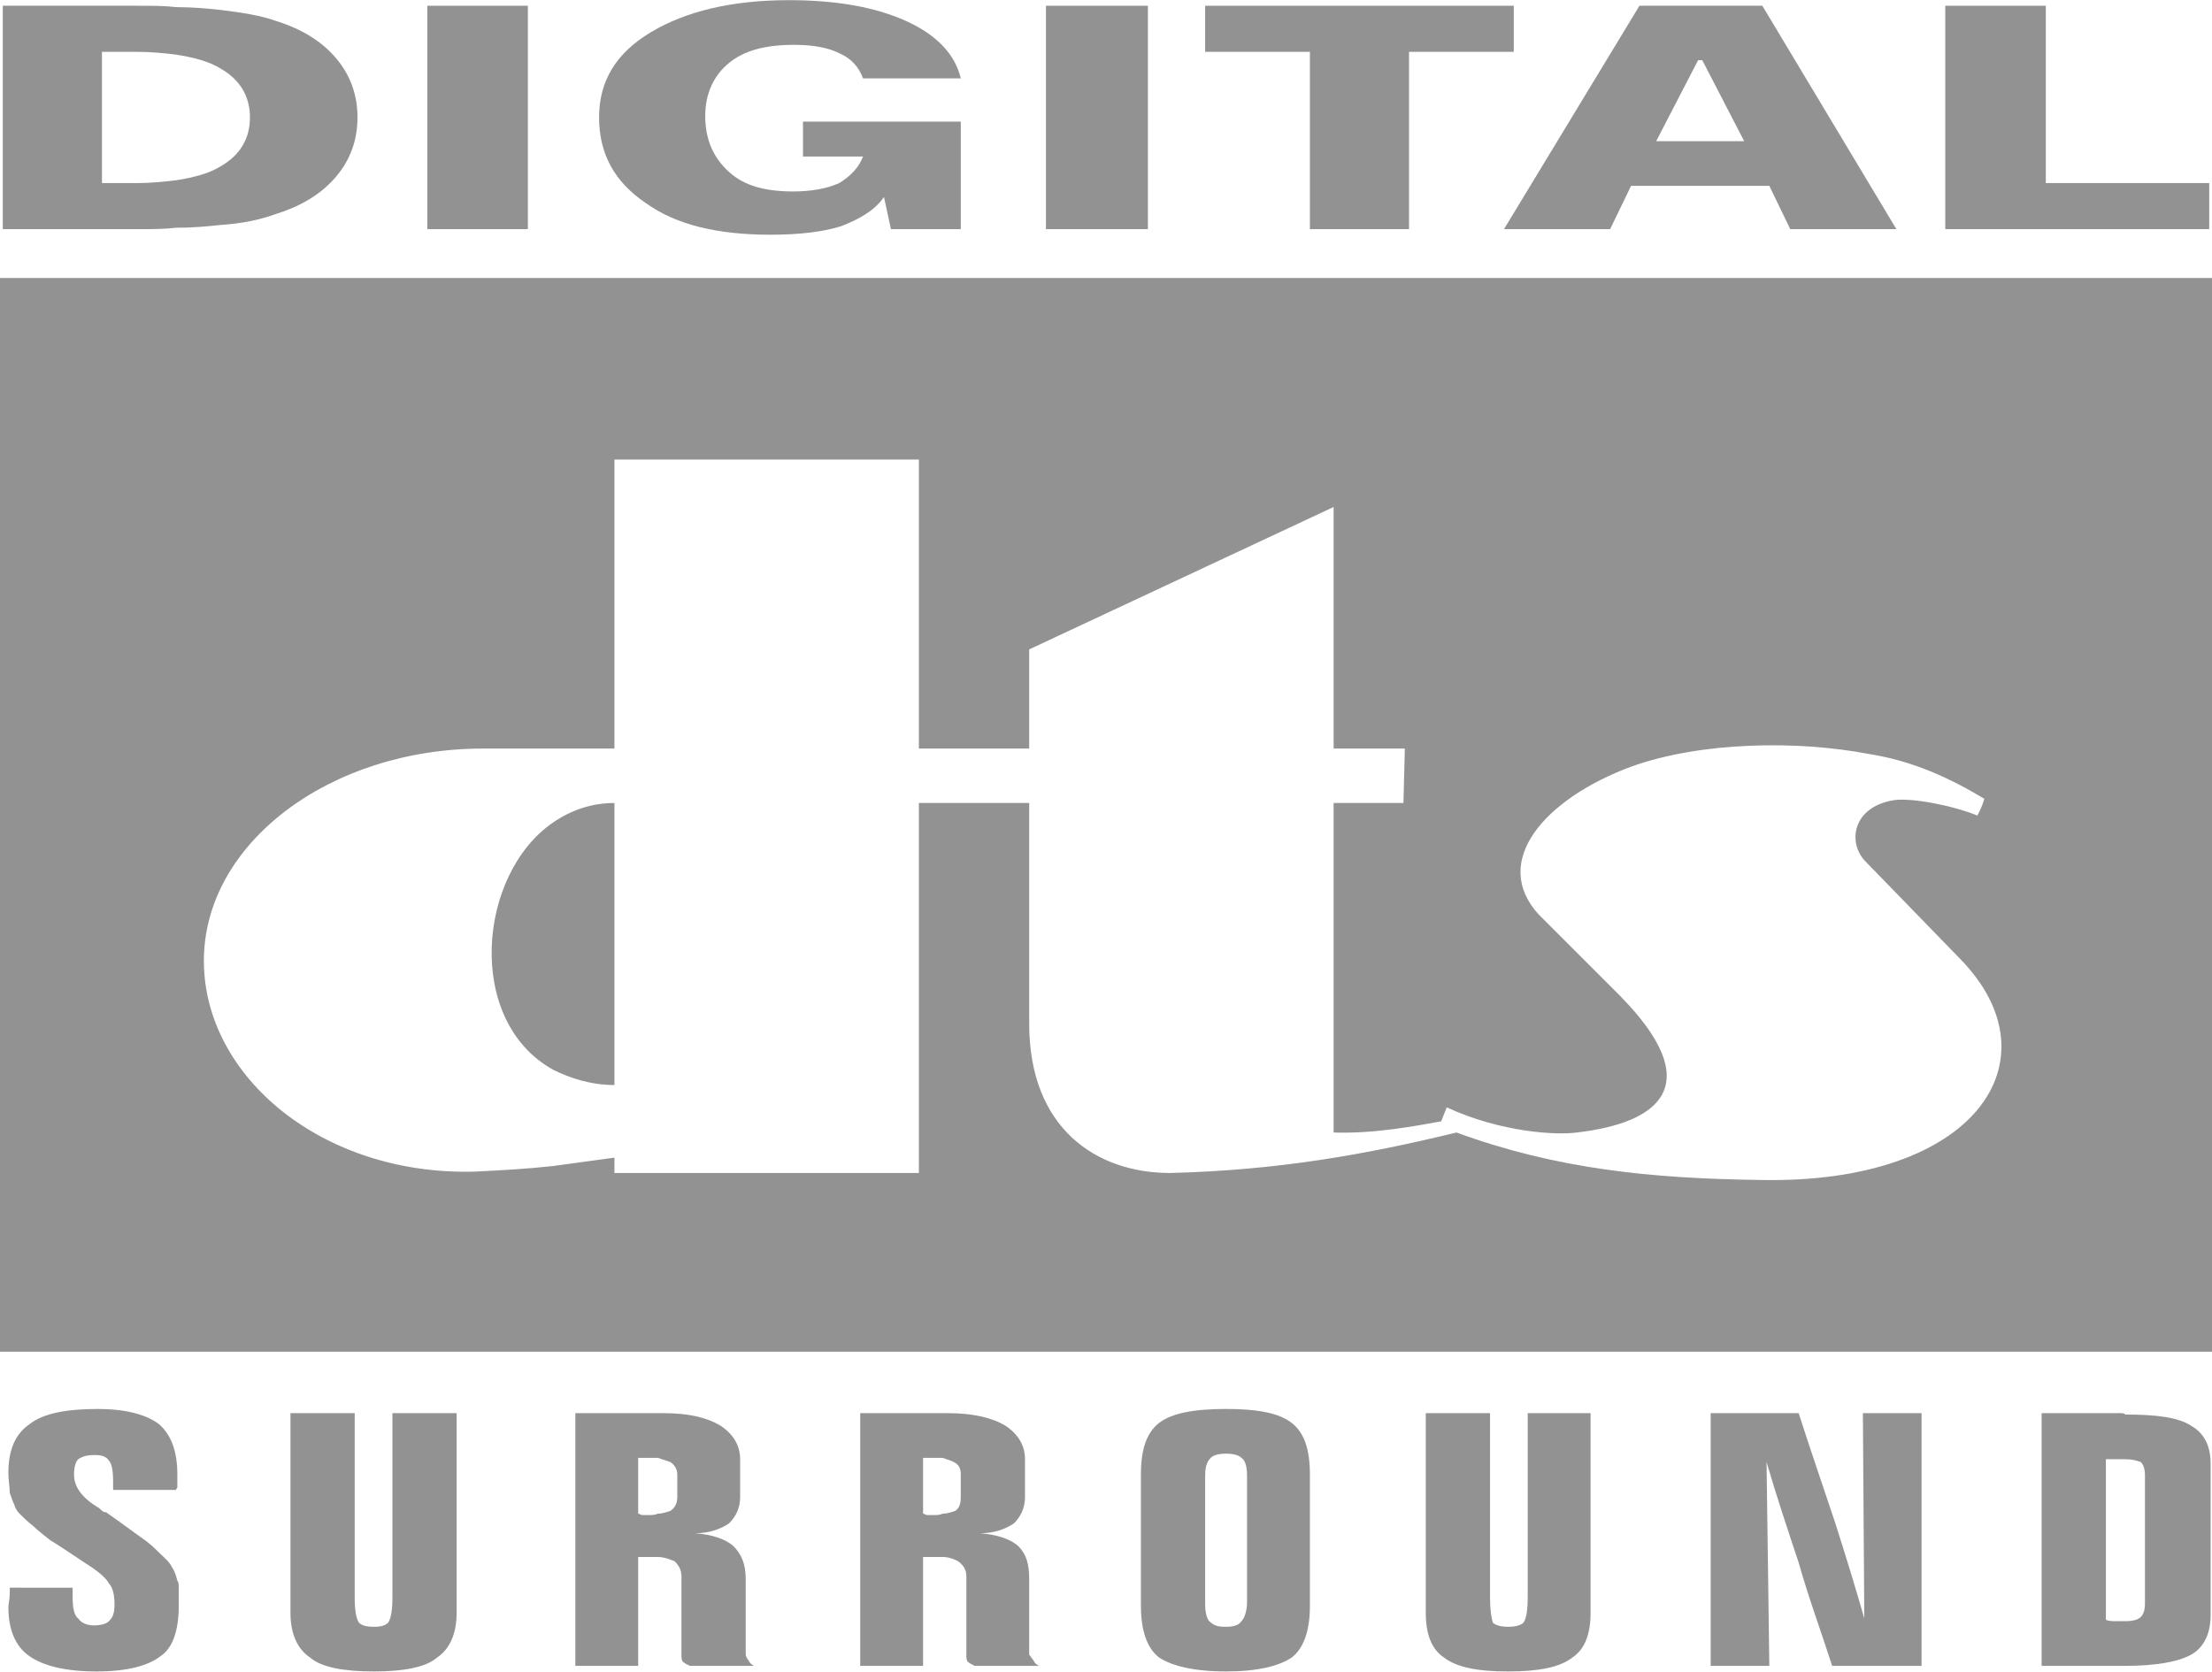 <?xml version="1.0" encoding="UTF-8" standalone="no"?>
<!-- Creator: CorelDRAW -->

<svg
   xmlns:dc="http://purl.org/dc/elements/1.1/"
   xmlns:cc="http://creativecommons.org/ns#"
   xmlns:rdf="http://www.w3.org/1999/02/22-rdf-syntax-ns#"
   xmlns:svg="http://www.w3.org/2000/svg"
   xmlns="http://www.w3.org/2000/svg"
   xmlns:sodipodi="http://sodipodi.sourceforge.net/DTD/sodipodi-0.dtd"
   xmlns:inkscape="http://www.inkscape.org/namespaces/inkscape"
   xml:space="preserve"
   width="1716px"
   height="1297px"
   shape-rendering="geometricPrecision"
   text-rendering="geometricPrecision"
   image-rendering="optimizeQuality"
   fill-rule="evenodd"
   clip-rule="evenodd"
   viewBox="0 0 1813.65 1370.54"
   version="1.1"
   id="svg6015"
   sodipodi:docname="dts.svg"
   inkscape:version="0.92.2 5c3e80d, 2017-08-06"><defs
     id="defs6019" /><sodipodi:namedview
     pagecolor="#ffffff"
     bordercolor="#666666"
     borderopacity="1"
     objecttolerance="10"
     gridtolerance="10"
     guidetolerance="10"
     inkscape:pageopacity="0"
     inkscape:pageshadow="2"
     inkscape:window-width="1165"
     inkscape:window-height="986"
     id="namedview6017"
     showgrid="false"
     inkscape:zoom="0.18195837"
     inkscape:cx="858"
     inkscape:cy="648.5"
     inkscape:window-x="674"
     inkscape:window-y="204"
     inkscape:window-maximized="0"
     inkscape:current-layer="svg6015" /><g
     id="Ebene_x0020_1"
     style="fill:#929292;fill-opacity:1"><path
       fill="#DA251D"
       d="M453.411 227.853l-453.411 0 0 880.483 453.411 0 1360.24 0 0 -880.483 -1360.24 0zm990.413 739.654c-90.458,-1.146 -168.316,-9.157 -249.613,-38.928 -75.569,18.321 -146.549,30.921 -234.712,33.201 -60.688,0 -115.649,-36.636 -115.649,-122.515l0 -180.909 -90.449 0 0 303.423 -249.611 0 0 -12.594c-17.174,2.295 -33.2,4.584 -50.378,6.878 -20.607,2.284 -41.217,3.436 -64.121,4.584 -124.799,3.43 -222.126,-77.869 -222.126,-172.896 0,-96.175 103.057,-174.044 229.006,-174.044l57.241 0 50.378 0 0 -237.017 249.611 0 0 237.017 90.449 0 0 -81.299 249.61 -116.783 0 198.081 58.386 0 -1.134 44.649 -57.252 0 0 270.222c34.347,1.147 68.703,-5.716 88.158,-9.164l4.586 -11.446c44.662,20.61 90.454,22.905 106.485,20.61 69.837,-8.015 106.489,-40.07 35.485,-112.204l-66.407 -66.407c-40.068,-43.517 4.584,-95.041 75.569,-121.38 57.259,-20.612 136.257,-21.744 195.8,-10.294 35.484,5.727 65.255,19.455 93.881,36.633 -2.286,6.878 -2.286,6.88 -5.718,13.739 -19.469,-8.014 -53.813,-14.889 -68.703,-12.594 -34.354,5.732 -37.784,35.504 -22.89,50.382l77.849 80.152c80.153,82.428 12.594,184.338 -163.731,180.901z"
       id="path5980"
       style="fill:#929292;fill-opacity:1" /><path
       fill="#DA251D"
       d="M453.411 877.046c13.742,6.884 30.917,12.6 50.378,12.6l0 -231.29c-18.31,0 -35.484,5.732 -50.378,16.045 -61.827,42.365 -72.135,162.58 0,202.645z"
       id="path5982"
       style="fill:#929292;fill-opacity:1" /><path
       fill="#1F1A17"
       d="M144.274 186.626c13.731,0 26.325,-1.138 36.633,-2.286 18.326,-1.149 33.206,-4.581 45.8,-9.159 21.756,-6.87 37.784,-17.18 49.23,-30.906 11.458,-13.748 17.174,-29.772 17.174,-48.1 0,-18.326 -5.716,-34.349 -17.174,-48.093 -11.446,-13.735 -27.474,-24.042 -49.23,-30.906 -12.594,-4.584 -27.474,-6.878 -45.8,-9.159 -10.309,-1.151 -22.902,-2.3 -36.633,-2.3 -9.162,-1.137 -19.475,-1.134 -30.92,-1.134l-111.068 -0.002 0 183.192 111.068 0c11.444,0 21.758,0.002 30.92,-1.146zm-60.689 -36.636l0 -107.627 28.62 0c11.459,0 22.907,1.138 32.069,2.286 14.88,2.291 27.474,5.73 36.633,11.446 16.031,9.162 24.042,22.904 24.042,40.079 0,17.18 -8.011,30.925 -24.042,40.07 -9.159,5.73 -21.753,9.162 -36.633,11.459 -9.162,1.137 -20.61,2.286 -32.069,2.286l-28.62 0z"
       id="path5984"
       style="fill:#929292;fill-opacity:1" /><polygon
       fill="#1F1A17"
       points="432.803,4.579 350.37,4.579 350.37,187.771 432.803,187.771 "
       id="polygon5986"
       style="fill:#929292;fill-opacity:1" /><path
       fill="#1F1A17"
       d="M528.98 166.016c25.19,18.32 59.542,26.338 103.056,26.338 22.891,-0.002 42.365,-2.285 57.241,-6.867 14.894,-5.732 27.49,-12.594 35.504,-24.053l5.715 26.337 57.259 0 0 -88.165 -129.379 0 0 28.622 49.23 0c-3.435,9.168 -10.312,16.046 -19.472,21.762 -10.302,4.58 -22.896,6.878 -37.785,6.878 -22.895,0 -40.07,-4.581 -52.664,-16.043 -12.596,-11.444 -19.46,-26.322 -19.46,-45.794 0,-18.312 6.864,-33.206 19.46,-43.501 12.594,-10.317 29.769,-14.894 53.813,-14.894 14.888,0 27.485,2.298 36.636,6.865 10.307,4.58 16.037,11.458 19.472,20.624l80.149 0c-4.583,-19.475 -19.474,-35.504 -44.662,-46.949 -25.191,-11.462 -57.246,-17.175 -96.179,-17.175 -46.946,-0.002 -84.731,9.165 -113.353,26.34 -28.622,17.162 -42.365,40.065 -42.365,69.834 0,29.774 12.594,52.667 37.785,69.842z"
       id="path5988"
       style="fill:#929292;fill-opacity:1" /><polygon
       fill="#1F1A17"
       points="941.176,4.579 857.588,4.579 857.588,187.771 941.176,187.771 "
       id="polygon5990"
       style="fill:#929292;fill-opacity:1" /><polygon
       fill="#1F1A17"
       points="1074,187.771 1155.28,187.771 1155.28,42.363 1241.16,42.363 1241.16,4.579 988.119,4.579 988.119,42.363 1074,42.363 "
       id="polygon5992"
       style="fill:#929292;fill-opacity:1" /><path
       fill="#1F1A17"
       d="M1320.16 187.771l17.175 -35.488 56.107 0 57.246 0 17.175 35.488 87.025 0 -109.918 -183.192 -51.527 0 -49.232 0 -111.07 183.192 87.02 0zm72.132 -138.544l1.151 0 2.284 0 34.352 66.405 -36.636 0 -35.498 0 34.347 -66.405z"
       id="path5994"
       style="fill:#929292;fill-opacity:1" /><polygon
       fill="#1F1A17"
       points="1811.37,149.99 1677.39,149.99 1677.39,4.579 1594.96,4.579 1594.96,187.771 1811.37,187.771 "
       id="polygon5996"
       style="fill:#929292;fill-opacity:1" /><path
       fill="#1F1A17"
       d="M140.824 1284.68c-2.28,-4.581 -6.862,-8.014 -11.444,-12.591 -2.281,-2.3 -6.862,-6.878 -13.739,-11.464 -8.016,-5.716 -17.162,-12.594 -28.626,-20.605 -2.281,-0.002 -3.43,-1.137 -5.716,-3.435 -13.746,-8.019 -20.604,-17.175 -20.604,-27.471 0,-5.732 1.129,-10.312 3.43,-12.594 3.428,-2.3 6.864,-3.448 13.731,-3.448 5.73,0 9.159,1.148 11.459,4.578 2.28,2.298 3.43,8.016 3.43,17.18l0 6.878 51.53 0c0,-1.151 1.134,-1.148 1.134,-2.298 0,-4.58 0,-8.015 0,-10.296 0,-18.326 -4.584,-32.068 -14.88,-41.233 -10.31,-8.019 -27.485,-12.594 -50.378,-12.594 -25.191,-0.002 -44.647,3.45 -56.111,12.594 -11.444,8.014 -17.174,20.61 -17.174,40.085 0,5.73 1.151,11.444 1.151,16.023 1.149,3.432 2.281,6.867 3.43,9.164 1.149,3.43 2.3,5.73 4.584,8.012 2.294,2.284 6.862,6.865 11.446,10.3 3.446,3.443 8.029,6.878 13.745,11.459 5.73,3.43 16.026,10.296 29.769,19.46 9.162,5.73 16.026,11.446 18.326,16.023 3.43,3.446 4.578,10.316 4.578,17.175 0,6.878 -1.148,10.315 -4.578,13.745 -2.3,2.286 -6.882,3.436 -12.596,3.436 -5.73,0 -10.309,-2.286 -12.594,-5.716 -3.43,-2.3 -4.581,-9.164 -4.581,-17.175 0,-1.151 0,-2.3 0,-3.448 0,-2.286 0,-3.435 0,-4.568l-51.527 -0.002c0,1.136 0,2.284 0,4.57 0,4.58 -1.151,9.159 -1.151,11.459 0,18.31 5.73,32.054 17.174,40.07 11.464,8.007 29.774,12.594 54.965,12.594 25.184,-0.002 42.364,-4.584 52.672,-12.594 10.297,-6.87 14.88,-21.761 14.88,-41.22 0,-5.73 0,-10.31 0,-13.745 0,-3.43 0,-5.711 -1.148,-6.862 -1.134,-4.584 -2.286,-8.014 -4.584,-11.448z"
       id="path5998"
       style="fill:#929292;fill-opacity:1" /><path
       fill="#1F1A17"
       d="M321.75 1307.57l0 2.298c0,10.3 -1.148,17.178 -3.448,20.607 -2.286,2.286 -5.716,3.435 -11.446,3.435 -6.864,-0.002 -10.314,-1.148 -12.594,-3.435 -2.286,-3.432 -3.432,-10.307 -3.432,-20.605l0 -151.139 -52.679 0 0 163.728c0,17.18 5.73,29.777 16.046,36.641 9.146,8.007 27.469,11.446 52.659,11.446 24.039,-0.002 42.365,-3.435 51.53,-11.446 10.294,-6.864 16.023,-19.46 16.023,-36.638l0 -163.731 -52.659 0 0 148.839z"
       id="path6000"
       style="fill:#929292;fill-opacity:1" /><path
       fill="#1F1A17"
       d="M613.712 1361.38c-1.148,-1.136 -2.285,-3.43 -2.285,-4.568l0 -61.837c0,-12.594 -3.43,-20.61 -10.309,-27.474 -6.867,-5.732 -17.18,-9.162 -30.925,-10.31 11.464,-0.002 20.624,-3.435 27.49,-8.016 5.73,-5.73 9.164,-12.594 9.164,-21.756l0 -30.906c0,-11.462 -5.73,-20.621 -16.031,-27.488 -11.459,-6.868 -26.334,-10.294 -46.943,-10.294l-4.581 -0.002 -67.558 0 0 207.228 51.53 0 0 -89.297c3.435,0 5.716,0.002 6.864,0.002 1.148,-0.002 2.286,0 3.432,0 2.298,-0.002 3.435,0 5.732,0 5.716,-0.002 10.296,2.284 13.739,3.432 3.436,3.436 5.716,6.864 5.716,12.594l0 64.124c0,2.284 0,4.568 1.152,5.716 1.148,1.152 3.435,2.3 5.726,3.432l52.668 -0.002c-2.286,-1.129 -3.435,-2.278 -4.581,-4.578zm-58.394 -133.963c0,5.73 -2.286,9.164 -5.73,11.462 -3.435,1.134 -6.867,2.283 -10.296,2.283 -2.298,1.149 -4.584,1.149 -8.016,1.149 -2.296,0 -3.43,0 -4.578,0 -1.152,0 -2.3,-1.149 -3.435,-1.149l0 -45.8c1.134,0 2.283,0.004 3.435,0.004 1.148,-0.004 2.281,0 4.578,0 3.432,-0.004 5.718,0 8.016,0 3.43,1.148 6.862,2.28 10.296,3.432 3.443,2.283 5.73,5.728 5.73,10.312l0 18.307z"
       id="path6002"
       style="fill:#929292;fill-opacity:1" /><path
       fill="#1F1A17"
       d="M847.294 1361.38c-1.152,-1.136 -2.3,-3.43 -3.446,-4.568l0 -61.837c0,-12.594 -2.284,-20.61 -9.152,-27.474 -6.878,-5.732 -17.174,-9.162 -30.916,-10.31 11.444,-0.002 20.609,-3.435 27.474,-8.016 5.728,-5.73 9.158,-12.594 9.158,-21.756l0 -30.906c0,-11.462 -5.716,-20.621 -16.023,-27.488 -11.444,-6.868 -27.477,-10.294 -46.948,-10.294l-4.581 -0.002 -67.553 0 0 207.228 51.527 0 0 -89.297c2.295,0 4.581,0.002 6.862,0.002 1.149,-0.002 2.3,0 3.45,0 2.285,-0.002 3.428,0 5.715,0 5.73,-0.002 10.311,2.284 12.594,3.432 4.581,3.436 6.882,6.864 6.882,12.594l0 64.124c0,2.284 0,4.568 1.134,5.716 1.149,1.152 3.443,2.3 5.73,3.432l52.673 -0.002c-2.295,-1.129 -3.443,-2.278 -4.578,-4.578zm-59.541 -133.963c0,5.73 -1.148,9.164 -4.583,11.462 -3.432,1.134 -6.862,2.283 -10.311,2.283 -2.286,1.149 -4.58,1.149 -8.015,1.149 -2.281,0 -3.43,0 -4.579,0 -1.137,0 -2.286,-1.149 -3.432,-1.149l0 -45.8c1.146,0 2.295,0.004 3.432,0.004 1.149,-0.004 2.298,0 4.579,0 2.3,-0.004 5.728,0 8.015,0 3.45,1.148 6.879,2.28 9.164,3.432 4.581,2.283 5.73,5.728 5.73,10.312l0 18.307z"
       id="path6004"
       style="fill:#929292;fill-opacity:1" /><path
       fill="#1F1A17"
       d="M1005.3 1155.28c-26.336,0 -44.648,3.452 -54.962,11.464 -10.296,8.007 -14.876,21.742 -14.876,42.365l0 107.621c0,19.459 4.58,34.353 14.876,42.368 10.314,6.859 28.623,11.446 54.962,11.446 26.34,-0.002 43.515,-4.584 53.811,-11.446 10.31,-8.019 14.894,-22.909 14.894,-42.368l0 -107.621c0,-20.626 -4.584,-34.354 -14.894,-42.365 -10.296,-8.015 -27.474,-11.462 -53.811,-11.464zm17.178 158.016c0,8.016 -2.286,13.748 -4.58,16.028 -2.284,3.436 -6.868,4.584 -12.598,4.584l-1.148 -0.002c-5.713,0 -9.151,-1.146 -12.594,-4.581 -2.286,-2.283 -3.435,-8.01 -3.435,-13.745l0 -105.338c0,-6.864 1.148,-11.444 4.583,-14.876 2.298,-2.298 6.862,-3.436 12.594,-3.436 5.733,-0.002 10.311,1.138 12.598,3.436 3.43,2.28 4.578,8.015 4.578,14.876l0.002 103.054z"
       id="path6006"
       style="fill:#929292;fill-opacity:1" /><path
       fill="#1F1A17"
       d="M1252.6 1307.57l0 2.298c0,10.3 -1.134,17.178 -3.435,20.607 -2.279,2.286 -6.862,3.435 -12.594,3.435 -5.711,-0.002 -10.297,-1.148 -12.591,-3.435 -1.146,-3.432 -2.286,-10.307 -2.286,-20.605l0 -151.139 -52.679 0 0 163.728c0,17.18 4.586,29.777 14.894,36.641 10.3,8.007 27.478,11.446 52.663,11.446 25.19,-0.002 42.368,-3.435 52.678,-11.446 10.299,-6.864 14.88,-19.46 14.88,-36.638l0.002 -163.731 -51.532 0 0 148.839z"
       id="path6008"
       style="fill:#929292;fill-opacity:1" /><path
       fill="#1F1A17"
       d="M1528.56 1327.04c-6.882,-24.056 -14.898,-50.379 -24.062,-79.015 -9.142,-27.474 -19.455,-57.241 -29.754,-89.295l-72.132 -0.002 0 207.228 48.081 0 -2.284 -167.164c8.011,27.478 17.175,54.963 26.334,82.437 8.019,28.636 18.308,56.11 27.474,84.73l73.285 -0.002 0 -207.228 -48.095 0 1.152 168.312z"
       id="path6010"
       style="fill:#929292;fill-opacity:1" /><path
       fill="#1F1A17"
       d="M1796.48 1169.02c-10.296,-6.868 -28.626,-9.164 -53.813,-9.164 -1.148,-1.132 -2.3,-1.129 -4.58,-1.129l-64.124 -0.002 0 207.228 64.124 0c2.284,0 3.43,0.002 4.58,0.002 25.188,-0.002 43.515,-3.432 53.813,-9.148 10.314,-5.732 16.026,-17.174 16.026,-32.068l0 -124.801c0,-14.891 -5.716,-25.188 -16.026,-30.917zm-37.784 145.422c0,5.718 -1.149,9.147 -3.436,11.447 -2.278,2.281 -6.864,3.43 -12.594,3.43l-1.148 -0.002c-1.148,0 -2.284,0.002 -5.718,0.002 -3.441,-0.002 -6.878,0 -9.159,-1.148l0 -131.663c1.136,0 2.281,0.002 4.581,0.002 1.137,-0.002 4.578,0 6.864,0 2.284,-0.002 3.43,0 4.58,0 5.732,-0.002 9.164,1.129 12.594,2.281 2.29,2.283 3.436,5.728 3.436,11.444l0 104.206z"
       id="path6012"
       style="fill:#929292;fill-opacity:1" /></g></svg>